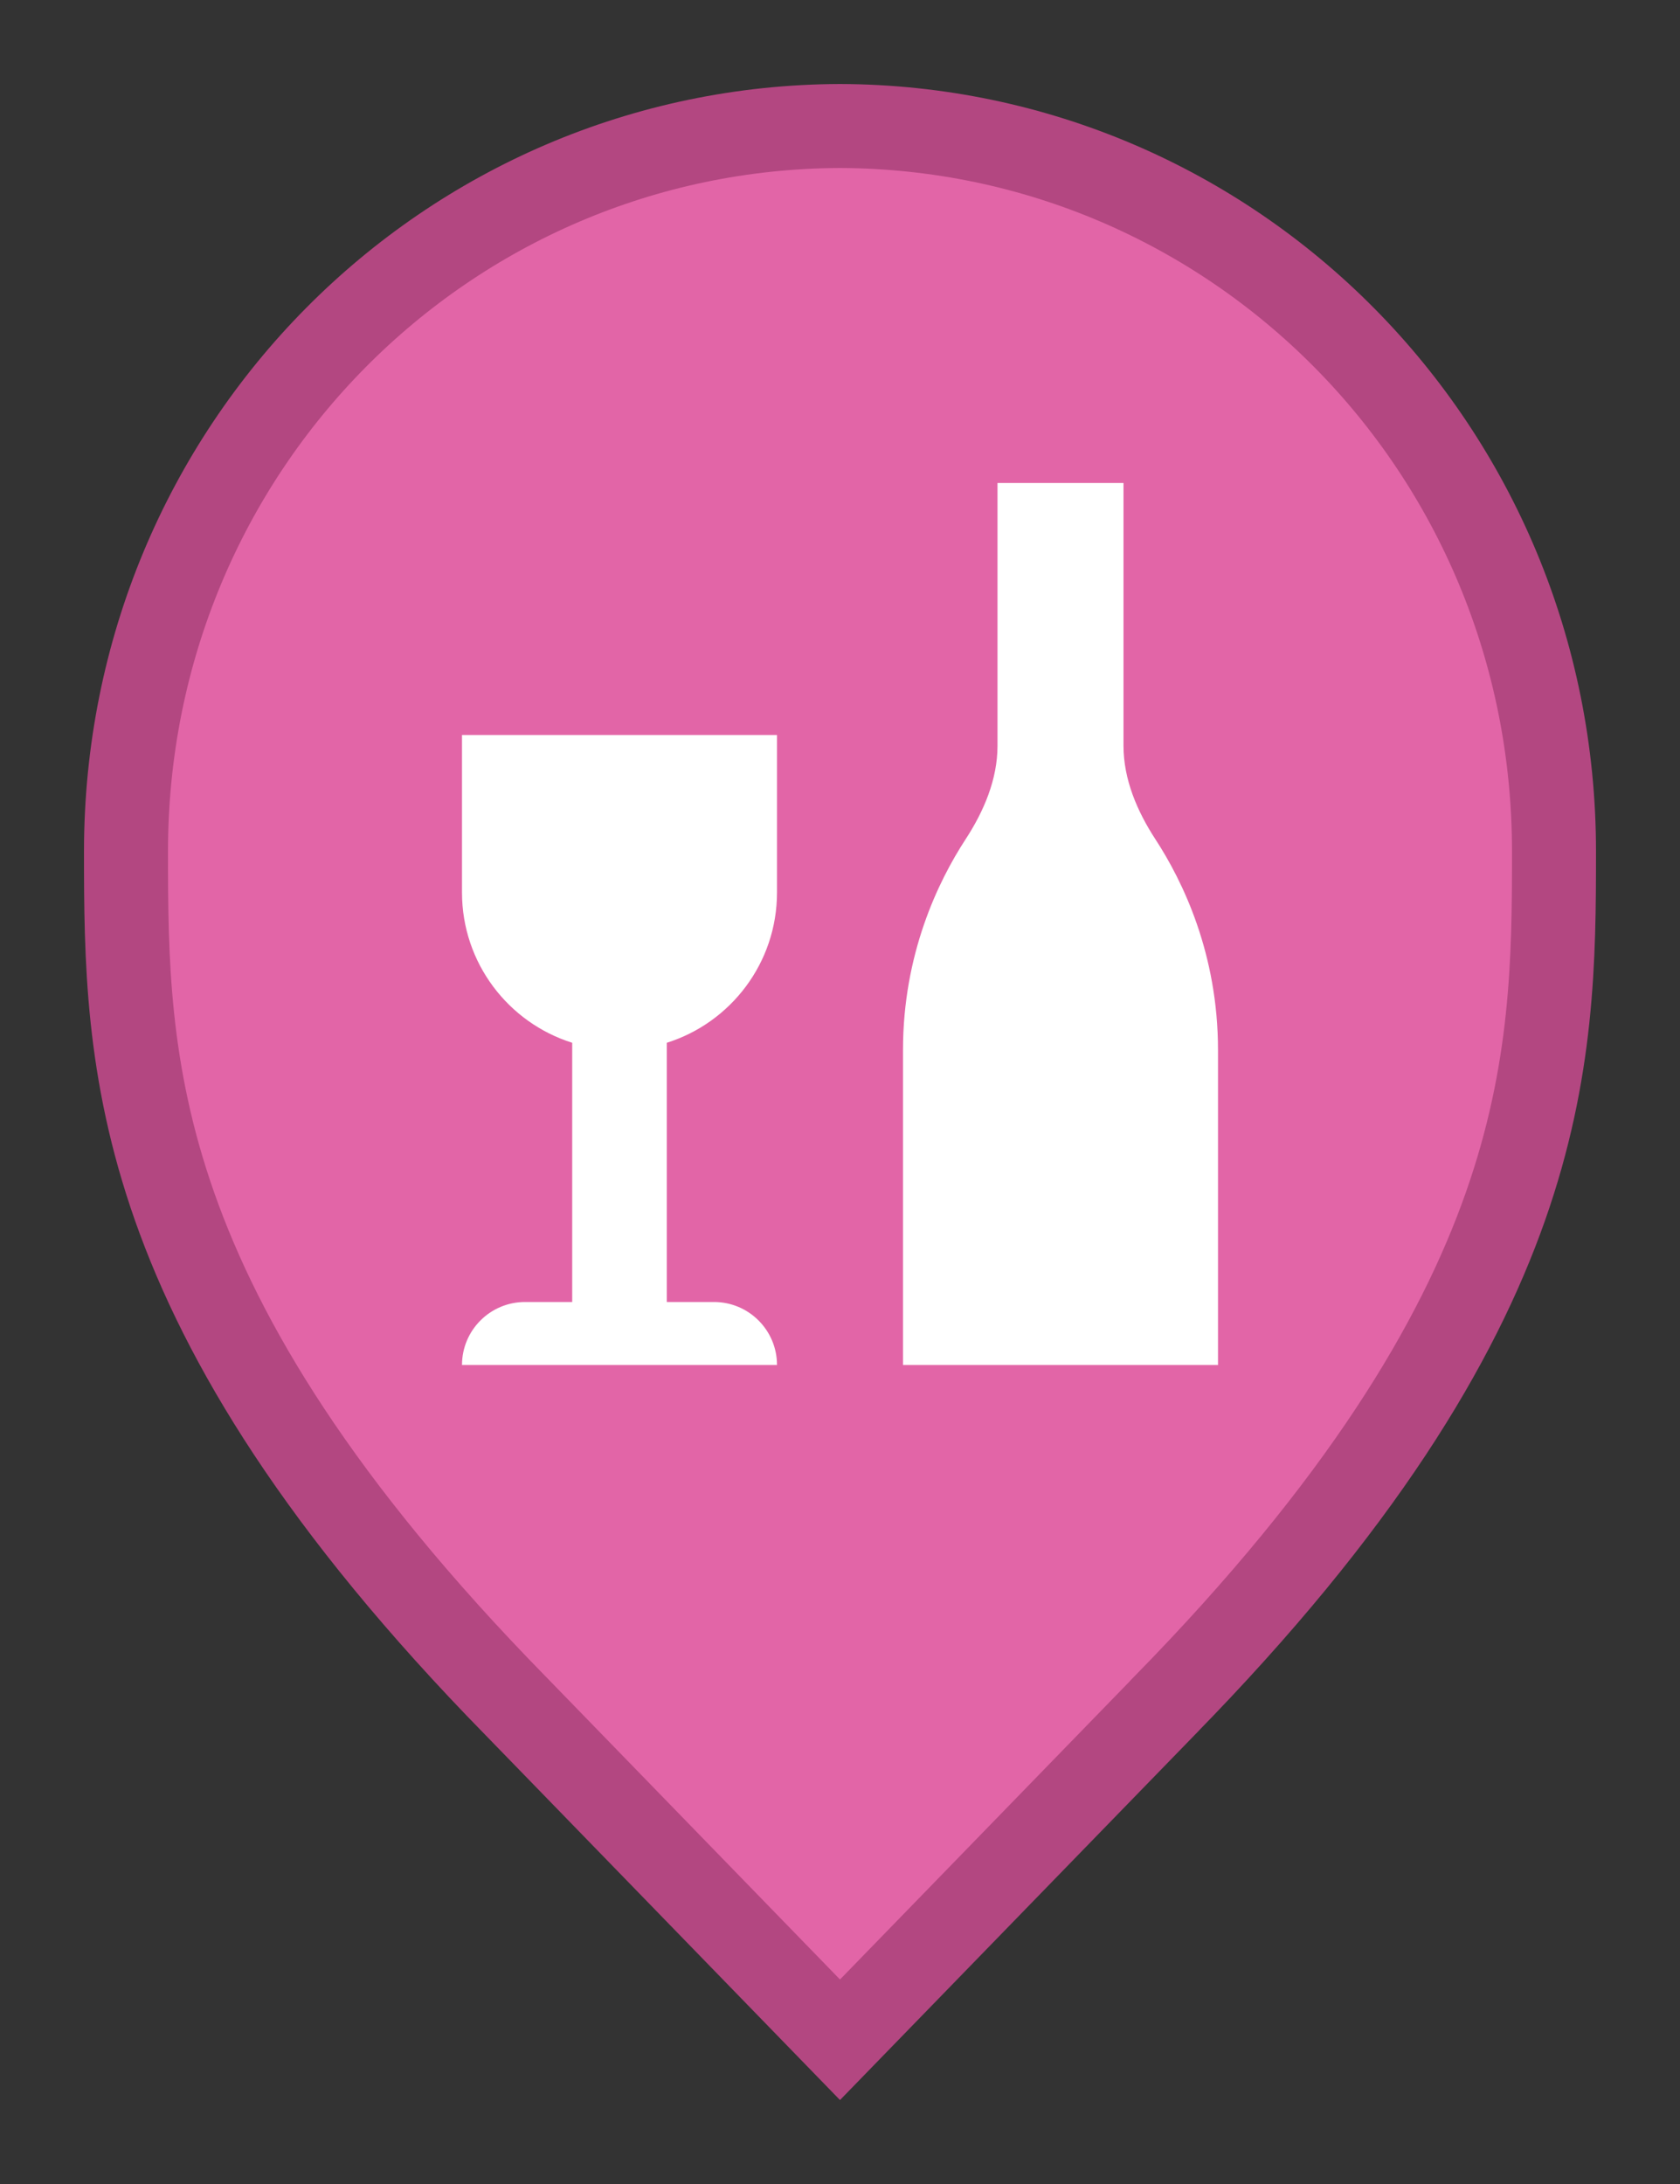 <svg width="20" height="26" viewBox="0 0 20 26" fill="none" xmlns="http://www.w3.org/2000/svg">
<rect x="0" y="0" width="20" height="26" fill="#333333" stroke="none"/>
<path d="M6.136 20.305L6.135 20.304C3.798 17.918 2.651 15.987 2.08 14.368C1.51 12.75 1.5 11.406 1.5 10.136C1.5 5.328 5.324 1.516 10 1.5C14.676 1.516 18.5 5.328 18.5 10.136C18.5 11.406 18.49 12.75 17.92 14.368C17.349 15.987 16.201 17.918 13.865 20.304L13.864 20.306L10 24.283L6.136 20.305Z" fill="#E265A7" stroke="#B34781"/>
<path d="M13.375 5.75V8.879C13.375 9.277 13.537 9.657 13.754 9.99C14.081 10.491 14.5 11.356 14.5 12.5C14.5 14.375 14.5 16.25 14.5 16.25H10.75C10.75 16.25 10.75 14.375 10.75 12.5C10.75 11.356 11.169 10.491 11.496 9.99C11.713 9.657 11.875 9.277 11.875 8.879V5.75H13.375Z" fill="white"/>
<path d="M9.25 8.75H5.5V10.625C5.5 11.464 6.052 12.175 6.812 12.414L6.812 15.5H6.25C5.836 15.5 5.5 15.836 5.5 16.25H9.25C9.25 15.836 8.914 15.5 8.5 15.5H7.938L7.938 12.414C8.698 12.175 9.25 11.464 9.25 10.625V8.75Z" fill="white"/>
</svg>
